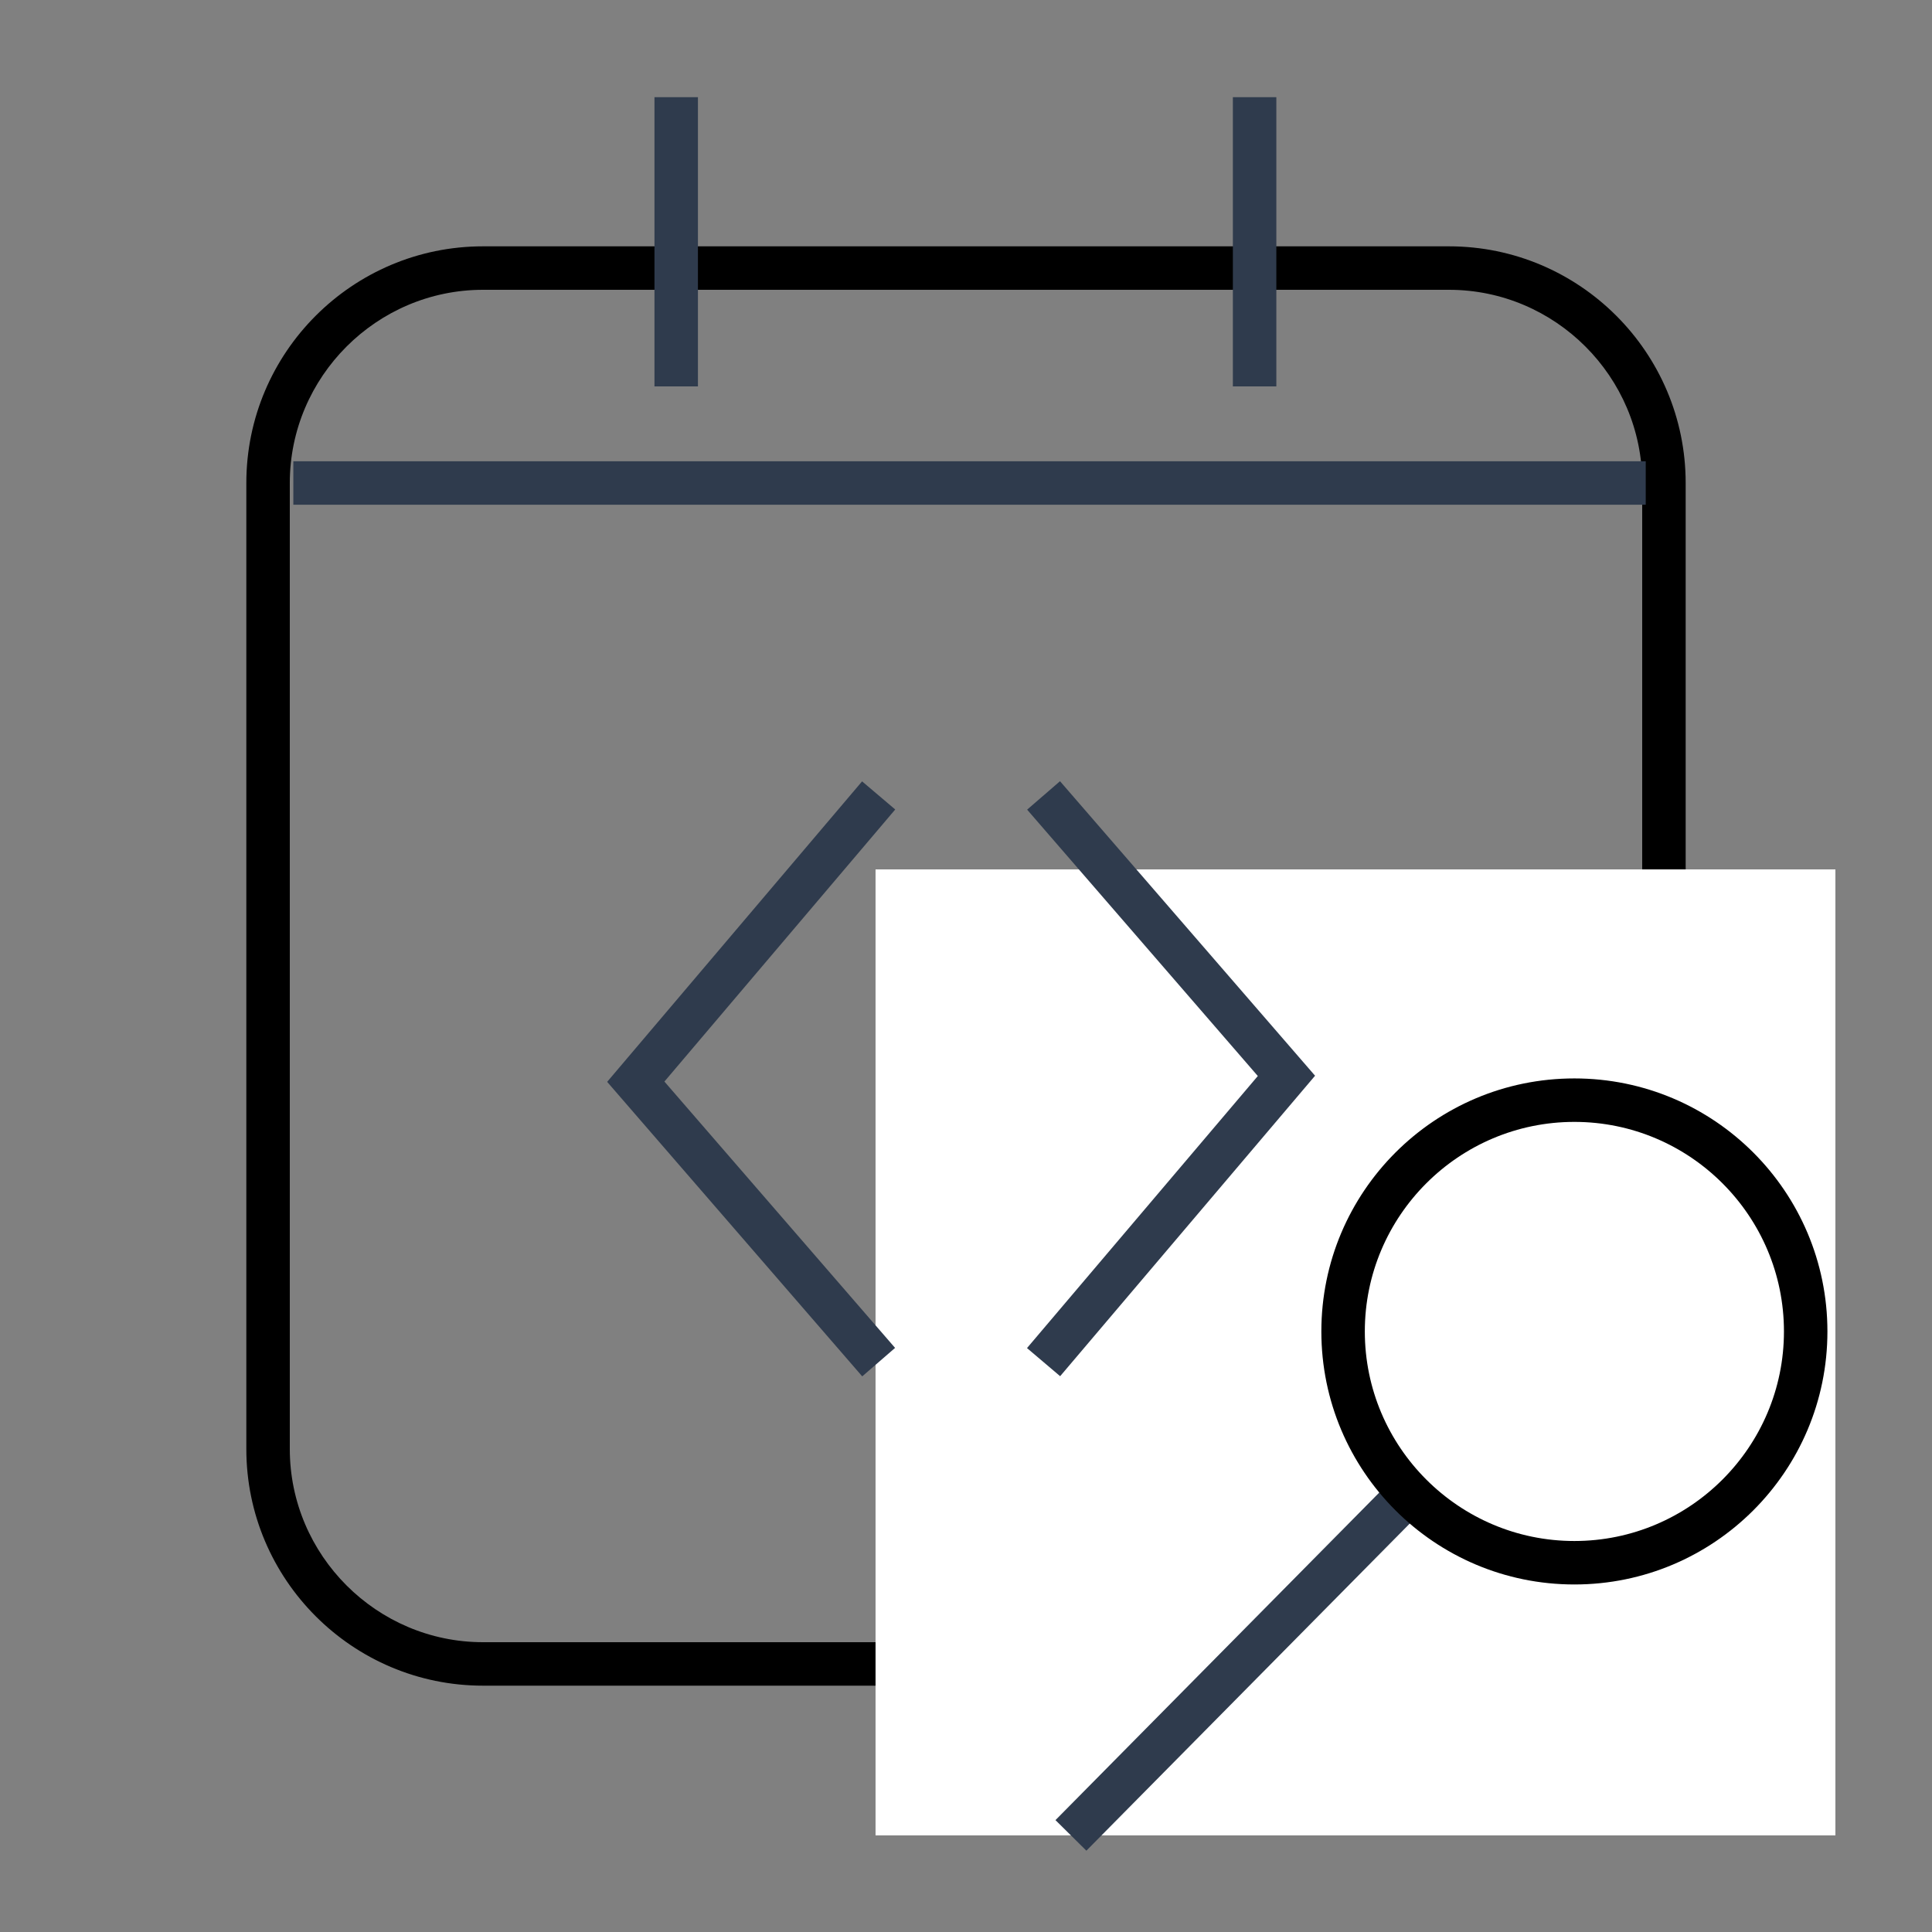 <svg enable-background="new 0 0 100 100" height="100" viewBox="0 0 100 100" width="100" xmlns="http://www.w3.org/2000/svg"><rect x="0" y="0" width="100" height="100" fill="#808080" stroke="none"/><path d="m75 15c5.5 0 10 4.5 10 10v50c0 5.5-4.5 10-10 10h-50c-5.5 0-10-4.5-10-10v-50c0-5.5 4.5-10 10-10zm0-2.25h-50c-6.755 0-12.25 5.495-12.25 12.25v50c0 6.755 5.495 12.25 12.25 12.25h50c6.755 0 12.25-5.495 12.25-12.25v-50c0-6.755-5.495-12.25-12.25-12.25z"/><path d="m45.318 45h49.682v50h-49.682z" fill="#fff"/><g fill="none" stroke="#2F3B4D" stroke-miterlimit="10" stroke-width="2.25"><path d="m15.183 25h70"/><path d="m35 5.03v14.97"/><path d="m64.938 5.03v14.97"/><path d="m55.431 95 17.282-17.483"/></g><path d="m81.49 58.069c5.981 0 10.847 4.866 10.847 10.846 0 5.981-4.866 10.847-10.847 10.847s-10.847-4.866-10.847-10.847c0-5.98 4.866-10.846 10.847-10.846m0-2.25c-7.233 0-13.097 5.864-13.097 13.096 0 7.233 5.864 13.097 13.097 13.097s13.097-5.864 13.097-13.097c-.001-7.232-5.864-13.096-13.097-13.096z"/><path d="m45.479 41.171-12.571 14.818 12.571 14.515" fill="none" stroke="#2F3B4D" stroke-miterlimit="10" stroke-width="2.25"/><path d="m54.015 70.504 12.571-14.817-12.571-14.516" fill="none" stroke="#2F3B4D" stroke-miterlimit="10" stroke-width="2.25"/></svg>
